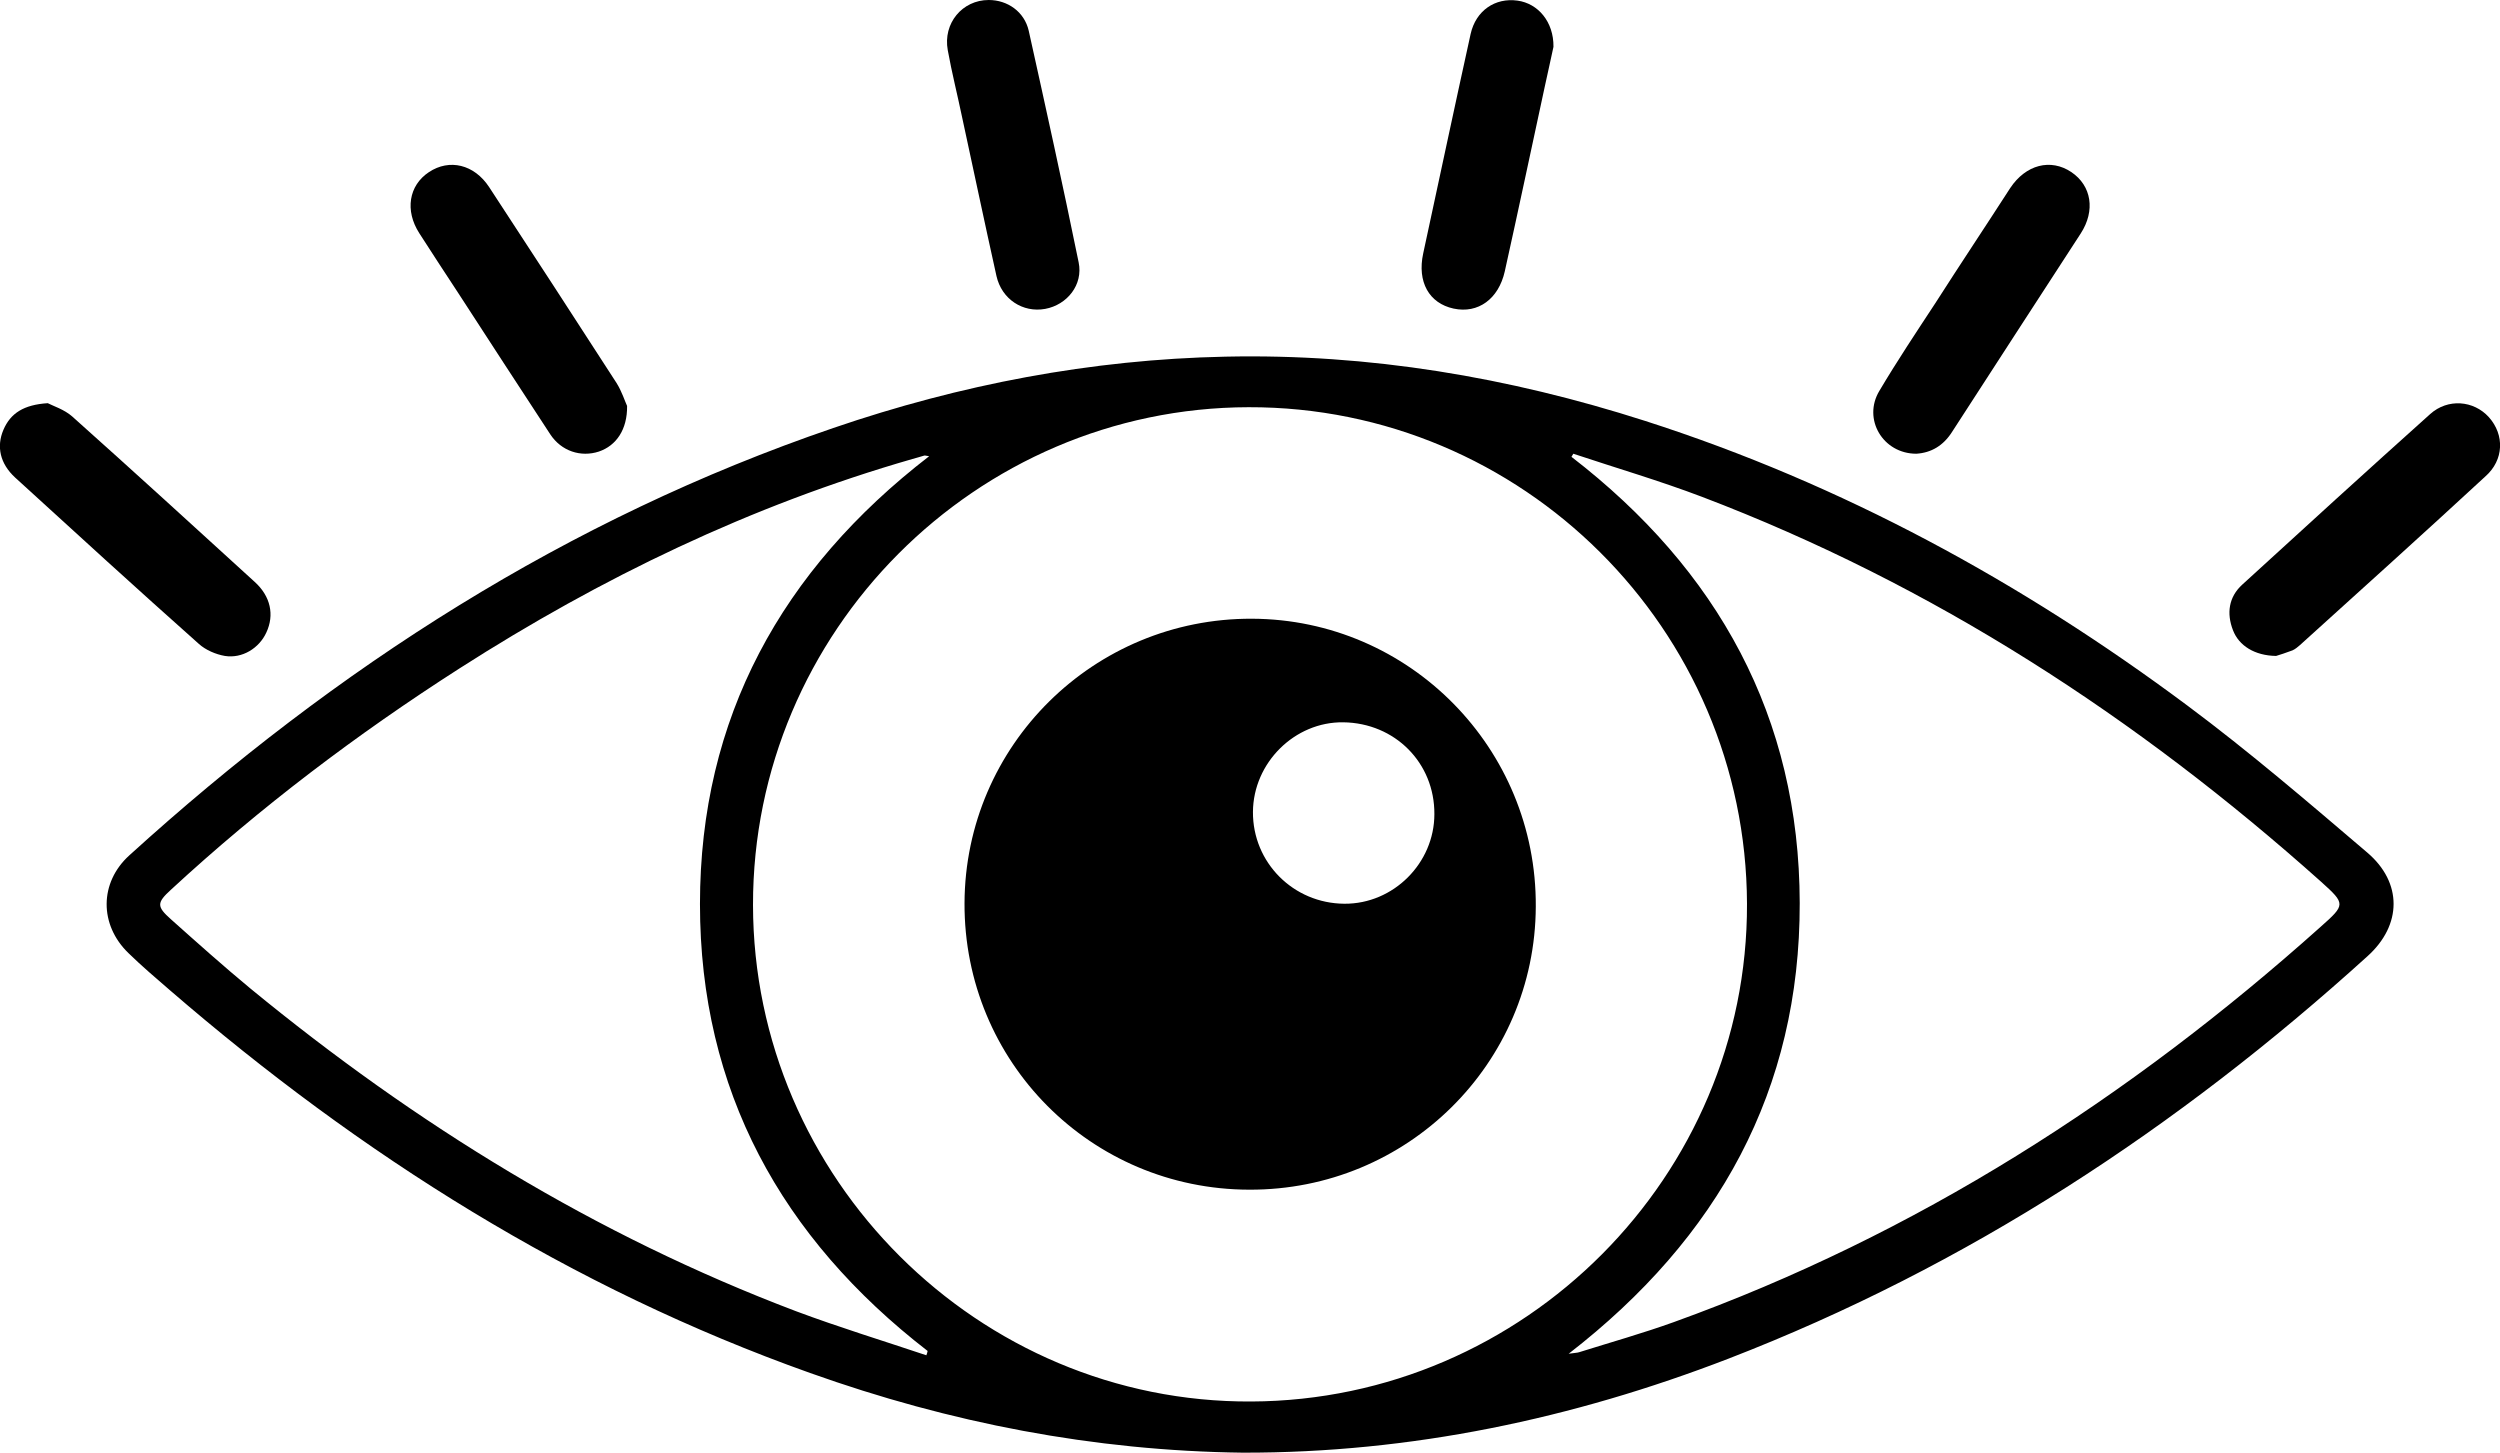 <?xml version="1.0" encoding="utf-8"?>
<!-- Generator: Adobe Illustrator 25.0.0, SVG Export Plug-In . SVG Version: 6.00 Build 0)  -->
<svg version="1.1" id="Слой_1" xmlns="http://www.w3.org/2000/svg" xmlns:xlink="http://www.w3.org/1999/xlink" x="0px" y="0px"
	 viewBox="0 0 806.1 468.4" style="enable-background:new 0 0 806.1 468.4;" xml:space="preserve">
<g>
	<path d="M763.3,274.9c-19-16.2-38-32.5-58-47.4c-53.4-39.8-111.3-71.4-174.9-91.8c-44-14.1-89-21.7-135.3-20.7
		c-43.3,0.9-85.5,9-126.4,23c-85.7,29.3-160.3,77.2-227,137.8c-9.7,8.8-9.7,22.4-0.3,31.5c4.3,4.2,8.9,8.1,13.4,12
		c61.6,53.2,129.4,96,206.4,123.4c45.1,16.1,91.5,25.1,139.5,25.7c54.2,0.1,106.3-10.9,156.6-30.3c77.1-29.8,145-74.4,206.1-129.8
		C774.5,298.3,774.7,284.6,763.3,274.9z M298.7,437c-14-4.7-28.1-9-42-14.2c-64.7-24.5-122.7-60.3-176-104.1
		c-8.7-7.2-17.2-14.8-25.6-22.3c-4.6-4.1-4.6-5.3,0-9.5c28.8-26.6,60-50.2,93.1-71.4c45.6-29.2,93.9-52.5,146-67.5
		c1.3-0.4,2.6-0.7,3.8-1.1c0.3-0.1,0.6,0.1,1.6,0.2c-47.6,36.7-73.9,84.4-73.9,144.4c0,60,26.2,107.6,73.4,144.1
		C299,436.1,298.9,436.5,298.7,437z M242.8,291.8c-0.1-88.1,71.8-160.3,159.8-160.5c88.3-0.2,160.4,71.6,160.7,160.1
		c0.3,87.8-71.7,160.1-159.8,160.5C315.5,452.4,242.9,380,242.8,291.8z M748.2,298.9c-61.7,55.2-130.3,99.2-208.5,127.4
		c-10,3.6-20.3,6.5-30.5,9.7c-0.6,0.2-1.3,0.2-3.4,0.5c48.3-37.4,74.6-85.1,74.5-145.3c-0.1-60-26.4-107.5-73.6-143.9
		c0.2-0.3,0.4-0.7,0.6-1c13.8,4.6,27.8,8.7,41.5,13.9c74.6,28.4,140.3,71.1,199.6,124.1C756.4,291.5,756.3,291.7,748.2,298.9z"/>
	<path d="M72.5,211.5c5.6,0.9,11.1-2.5,13.4-7.6c2.6-5.6,1.4-11.6-3.8-16.3c-19.5-17.8-39.1-35.7-58.8-53.3
		c-2.6-2.3-6.2-3.4-7.9-4.3c-7.7,0.5-12,3.2-14.3,8.6c-2.3,5.4-1.1,10.9,3.8,15.4c19.7,18,39.3,35.9,59.2,53.6
		C66.3,209.6,69.6,211,72.5,211.5z"/>
	<path d="M802.5,134.5c-4.9-5.4-13.2-6.1-18.9-1c-20.3,18.2-40.5,36.6-60.6,55c-4.4,4-5.1,9.3-3,14.7c1.9,5,7,8.2,13.9,8.3
		c1-0.3,3.2-1,5.3-1.8c0.9-0.4,1.7-1.1,2.4-1.7c20-18.1,40-36.1,59.8-54.4C807.4,148.3,807.6,140.2,802.5,134.5z"/>
	<path d="M617.9,146.3c4.8-0.3,8.7-2.6,11.5-7c13.8-21.4,27.7-42.7,41.5-64c4.8-7.4,3.5-15.4-3-19.8c-6.7-4.5-14.7-2.4-19.7,5.1
		C640.2,73,632,85.3,624,97.8c-6.1,9.3-12.3,18.6-18,28.2C600.5,135.1,607.1,146.3,617.9,146.3z"/>
	<path d="M147.7,94.4c9.9,15.2,19.7,30.4,29.7,45.6c3.6,5.5,9.9,7.5,15.7,5.6c5.6-1.9,9.2-7.1,9.1-14.7c-0.7-1.5-1.7-4.7-3.4-7.4
		c-13.6-21.1-27.3-42.1-41.1-63.2c-4.8-7.3-12.8-9.2-19.4-4.8c-6.5,4.3-7.8,12.4-3.1,19.7C139.3,81.6,143.5,88,147.7,94.4z"/>
	<path d="M468.7,99.5c7.9,1.7,14.5-3.1,16.5-12c4.4-19.8,8.6-39.7,12.9-59.6c1-4.7,2.1-9.4,2.8-12.8c0.1-8.1-5-14-11.6-14.9
		c-7.2-1-13.4,3.2-15.1,10.7C469,34.5,464,58.1,458.9,81.7C456.9,90.9,460.8,97.8,468.7,99.5z"/>
	<path d="M310.2,37.7c3.7,17.1,7.3,34.2,11.1,51.3c1.7,7.5,8.5,11.9,15.7,10.6c7.1-1.3,12.3-7.8,10.8-15
		c-5.1-25-10.6-49.9-16.1-74.7c-1.4-6.1-6.8-9.9-12.9-9.9c-8.5,0-14.8,7.5-13.2,16.2C306.9,23.4,308.7,30.5,310.2,37.7z"/>
	<path d="M403.7,199.5c-51-0.2-92.5,40.8-92.7,91.7c-0.2,51.1,40.7,92.3,91.8,92.4c50.9,0.2,92.2-40.6,92.4-91.3
		C495.5,241.3,454.5,199.7,403.7,199.5z M433.5,291.4c-16.5-0.1-29.6-13.3-29.5-29.6c0.1-15.9,13.5-29.1,29.1-28.9
		c16.7,0.2,29.5,13.1,29.4,29.6C462.5,278.3,449.3,291.5,433.5,291.4z"/>
</g>
</svg>
